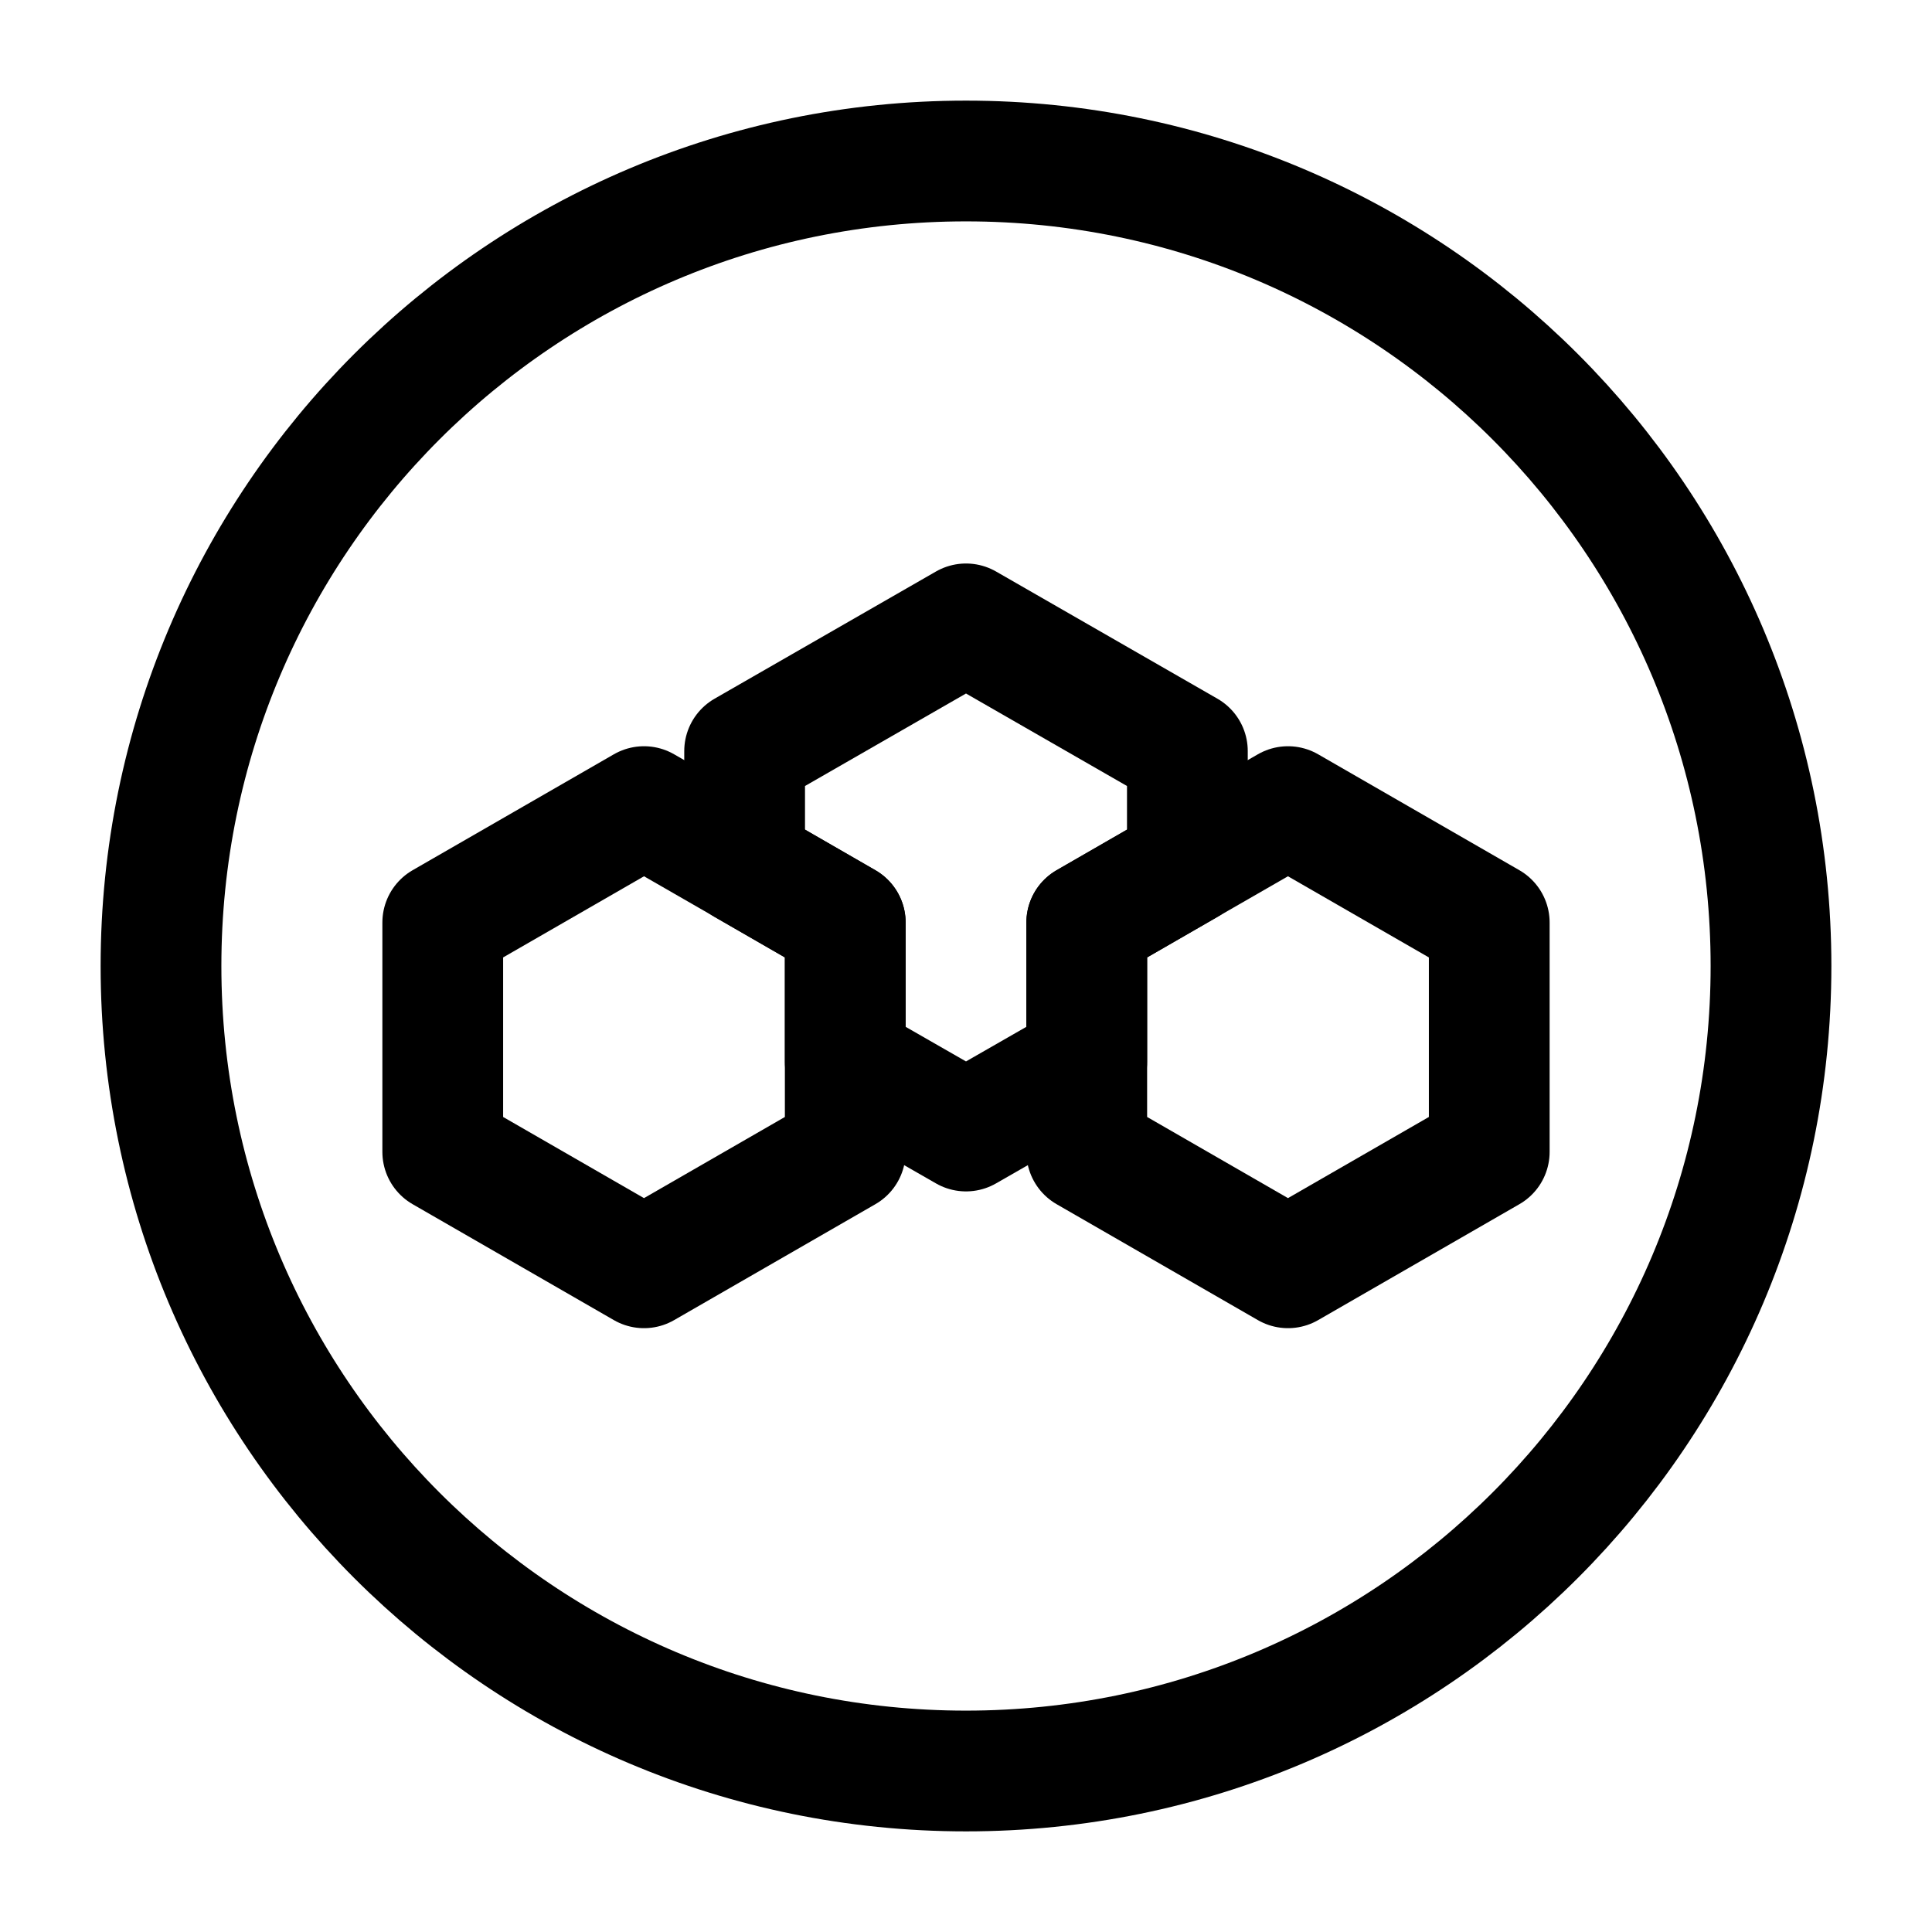 <svg width="24" height="24" viewBox="0 0 24 24" fill="none" xmlns="http://www.w3.org/2000/svg">
  <g class="set-svg-stroke">
    <path d="M10.5 11.46V14.309L8 15.749L5.5 14.309V11.46L8 10.02L9.25 10.739L10.5 11.46Z" stroke="black"
          stroke-width="1.5" stroke-miterlimit="10" stroke-linejoin="round"/>
    <path d="M18.5 11.46V14.309L16 15.749L13.5 14.309V11.46L14.75 10.739L16 10.02L18.5 11.46Z"
          stroke="black" stroke-width="1.5" stroke-miterlimit="10" stroke-linejoin="round"/>
    <path d="M14.75 9.33V10.74L13.5 11.46V13.19L12 14.05L10.5 13.19V11.46L9.25 10.74V9.33L12 7.75L14.75 9.33Z"
          stroke="black" stroke-width="1.5" stroke-miterlimit="10" stroke-linejoin="round"/>
  </g>
  <path
    d="M12 22C17.523 22 22 17.523 22 12C22 6.477 17.523 2 12 2C6.477 2 2 6.477 2 12C2 17.523 6.477 22 12 22Z"
    stroke="black" stroke-width="1.5" stroke-miterlimit="10" stroke-linejoin="round"/>
</svg>
